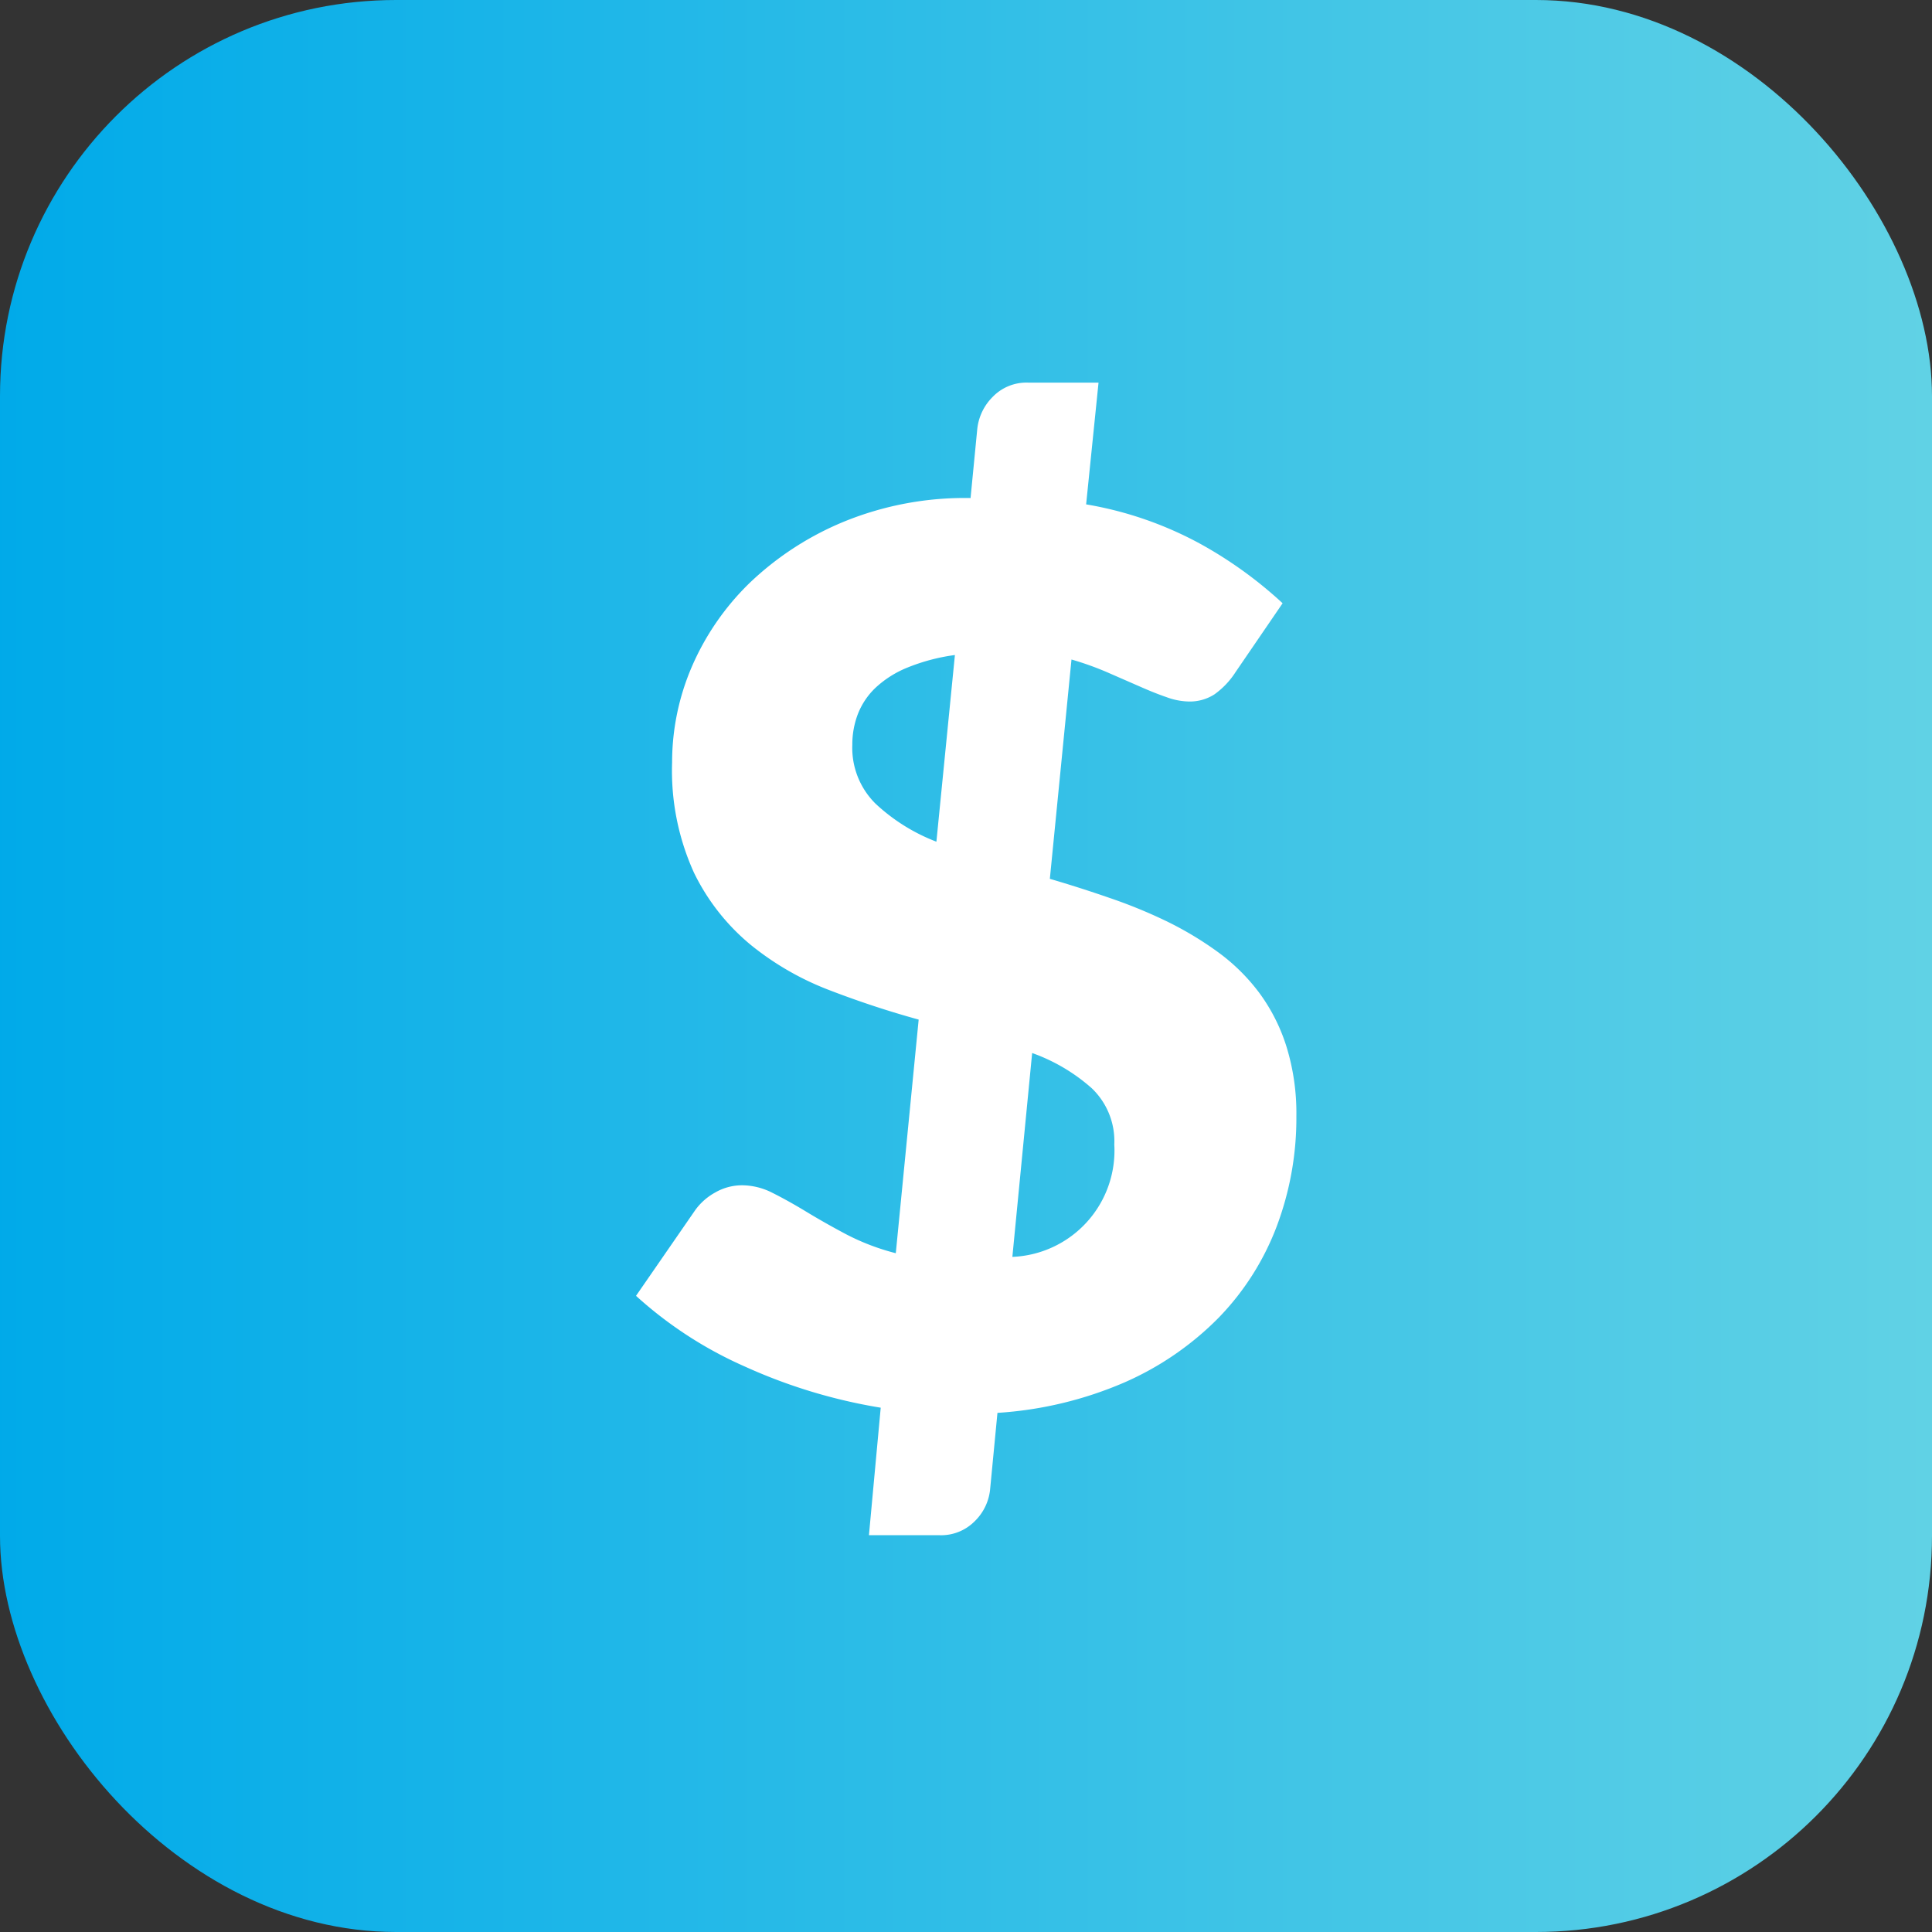 <svg xmlns="http://www.w3.org/2000/svg" xmlns:xlink="http://www.w3.org/1999/xlink" width="50" height="50" viewBox="0 0 50 50"><rect x="0" y="0" width="50" height="50" fill="#333333" stroke="none"/><defs><style>.a{fill:url(#a);}.b{fill:#fff;}</style><linearGradient id="a" y1="0.5" x2="1" y2="0.5" gradientUnits="objectBoundingBox"><stop offset="0" stop-color="#00aae9"/><stop offset="1" stop-color="#61d2e5"/></linearGradient></defs><g transform="translate(0 -0.188)"><rect class="a" width="50" height="50" rx="10.25" transform="translate(0 0.188)"/><g transform="translate(16.46 10.087)"><path class="b" d="M608.845,935.532a13.923,13.923,0,0,1-3.509-1.062,10.456,10.456,0,0,1-2.824-1.833l1.535-2.222a1.571,1.571,0,0,1,.521-.456,1.39,1.39,0,0,1,.7-.183,1.744,1.744,0,0,1,.783.2q.4.2.873.487t1.03.583a5.989,5.989,0,0,0,1.281.488l.592-6.046q-1.154-.318-2.287-.753a7.437,7.437,0,0,1-2.047-1.171,5.587,5.587,0,0,1-1.481-1.878,6.377,6.377,0,0,1-.566-2.857,6.258,6.258,0,0,1,.51-2.472,6.751,6.751,0,0,1,1.495-2.168,7.856,7.856,0,0,1,2.424-1.58,8.268,8.268,0,0,1,3.295-.619l.175-1.8a1.379,1.379,0,0,1,.4-.82,1.214,1.214,0,0,1,.913-.367h1.824l-.321,3.151a9.46,9.46,0,0,1,2.976,1.033,10.853,10.853,0,0,1,2.109,1.526l-1.214,1.776a2.1,2.1,0,0,1-.552.583,1.179,1.179,0,0,1-.664.184,1.751,1.751,0,0,1-.575-.113c-.214-.073-.447-.167-.7-.279l-.824-.36a7.845,7.845,0,0,0-.935-.335l-.56,5.676q.768.225,1.534.49a13.079,13.079,0,0,1,1.481.605,8.793,8.793,0,0,1,1.326.794,5.033,5.033,0,0,1,1.073,1.054,4.715,4.715,0,0,1,.71,1.4,5.84,5.84,0,0,1,.256,1.8,7.946,7.946,0,0,1-.51,2.855,6.894,6.894,0,0,1-1.5,2.359,7.83,7.83,0,0,1-2.432,1.673,9.842,9.842,0,0,1-3.294.791l-.192,2a1.337,1.337,0,0,1-.4.808,1.223,1.223,0,0,1-.912.358h-1.822Zm-.735-17.159a2.032,2.032,0,0,0,.6,1.526,4.839,4.839,0,0,0,1.576.985l.479-4.831a5.02,5.02,0,0,0-1.239.329,2.674,2.674,0,0,0-.816.519,1.881,1.881,0,0,0-.457.681A2.206,2.206,0,0,0,608.11,918.373Zm6.78,10.347a1.892,1.892,0,0,0-.583-1.455,4.7,4.7,0,0,0-1.543-.912l-.512,5.276A2.754,2.754,0,0,0,614.89,928.72Z" transform="translate(-602.512 -909)"/></g></g></svg>